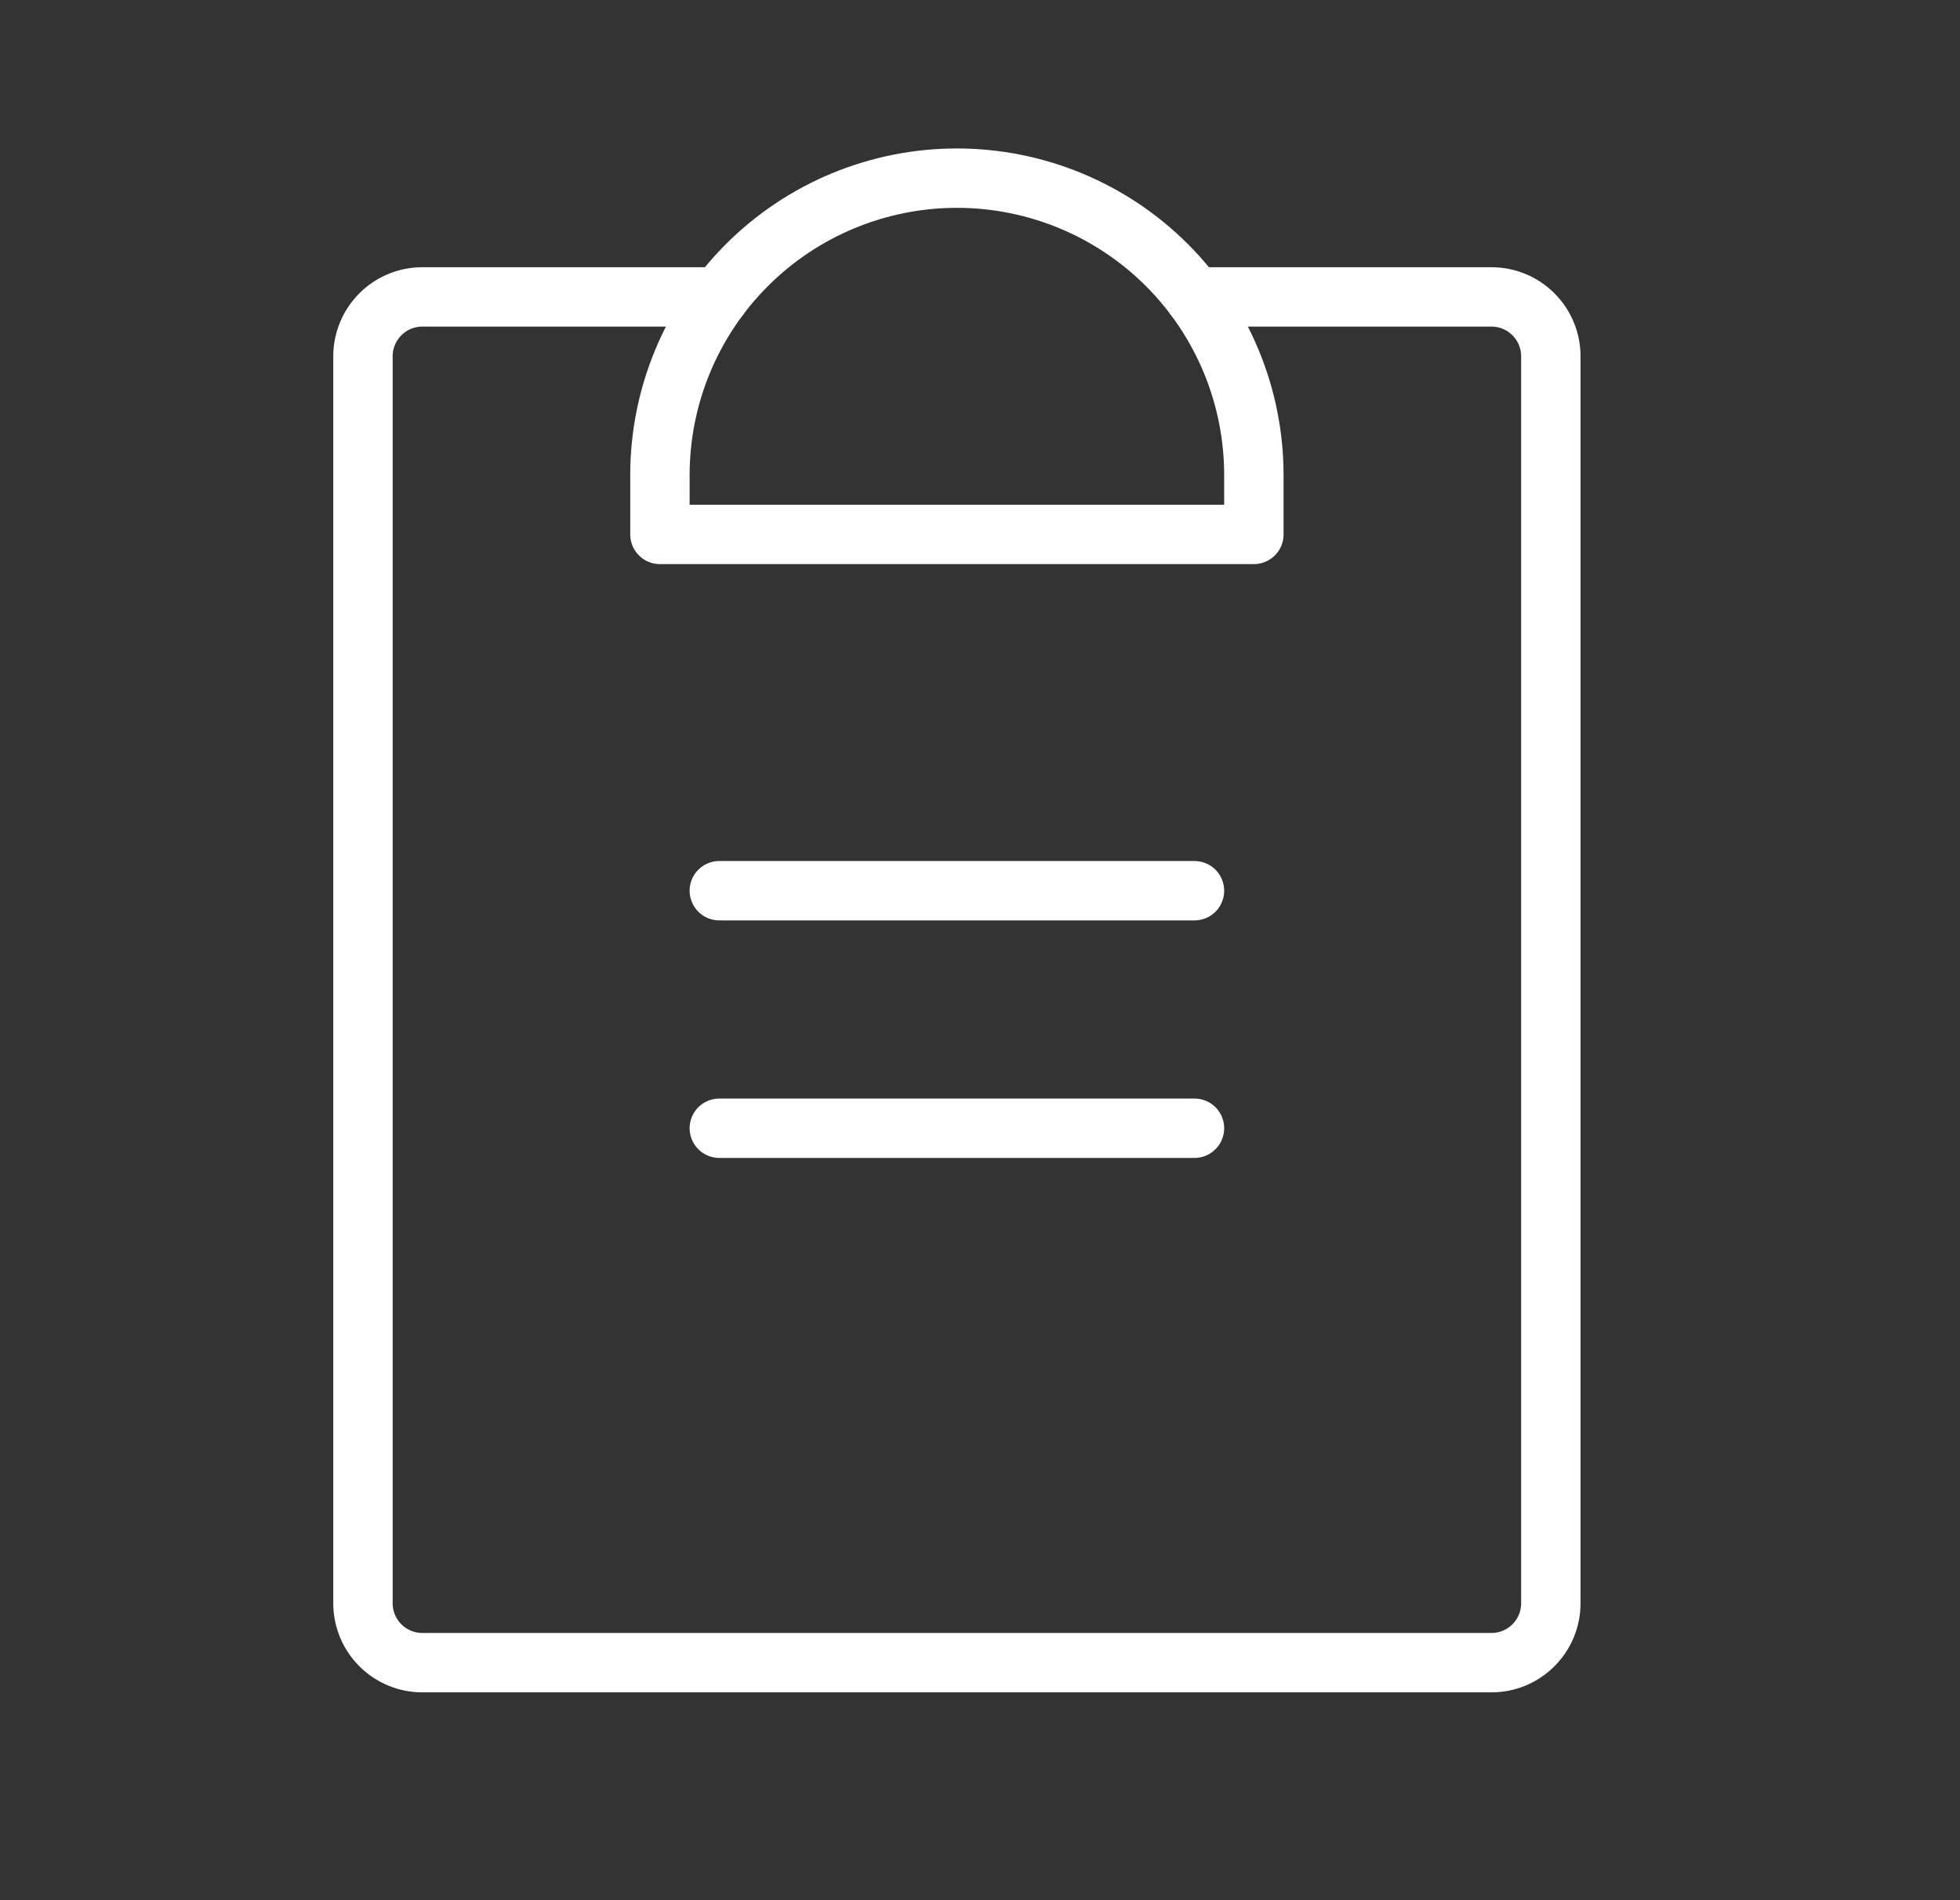<svg width="33" height="32" viewBox="0 0 33 32" fill="none" xmlns="http://www.w3.org/2000/svg">
<rect x="0" y="0" width="33" height="32" fill="#333333" stroke="none"/>
<path d="M12.111 19H20.111" stroke="white" stroke-linecap="round" stroke-linejoin="round"/>
<path d="M12.111 15H20.111" stroke="white" stroke-linecap="round" stroke-linejoin="round"/>
<path d="M20.112 5H25.111C25.377 5 25.631 5.105 25.818 5.293C26.006 5.48 26.111 5.735 26.111 6V27C26.111 27.265 26.006 27.52 25.818 27.707C25.631 27.895 25.377 28 25.111 28H7.111C6.846 28 6.592 27.895 6.404 27.707C6.217 27.52 6.111 27.265 6.111 27V6C6.111 5.735 6.217 5.48 6.404 5.293C6.592 5.105 6.846 5 7.111 5H12.111" stroke="white" stroke-linecap="round" stroke-linejoin="round"/>
<path d="M11.111 9V8C11.111 6.674 11.638 5.402 12.576 4.464C13.514 3.527 14.785 3 16.111 3C17.437 3 18.709 3.527 19.647 4.464C20.584 5.402 21.111 6.674 21.111 8V9H11.111Z" stroke="white" stroke-linecap="round" stroke-linejoin="round"/>
</svg>
